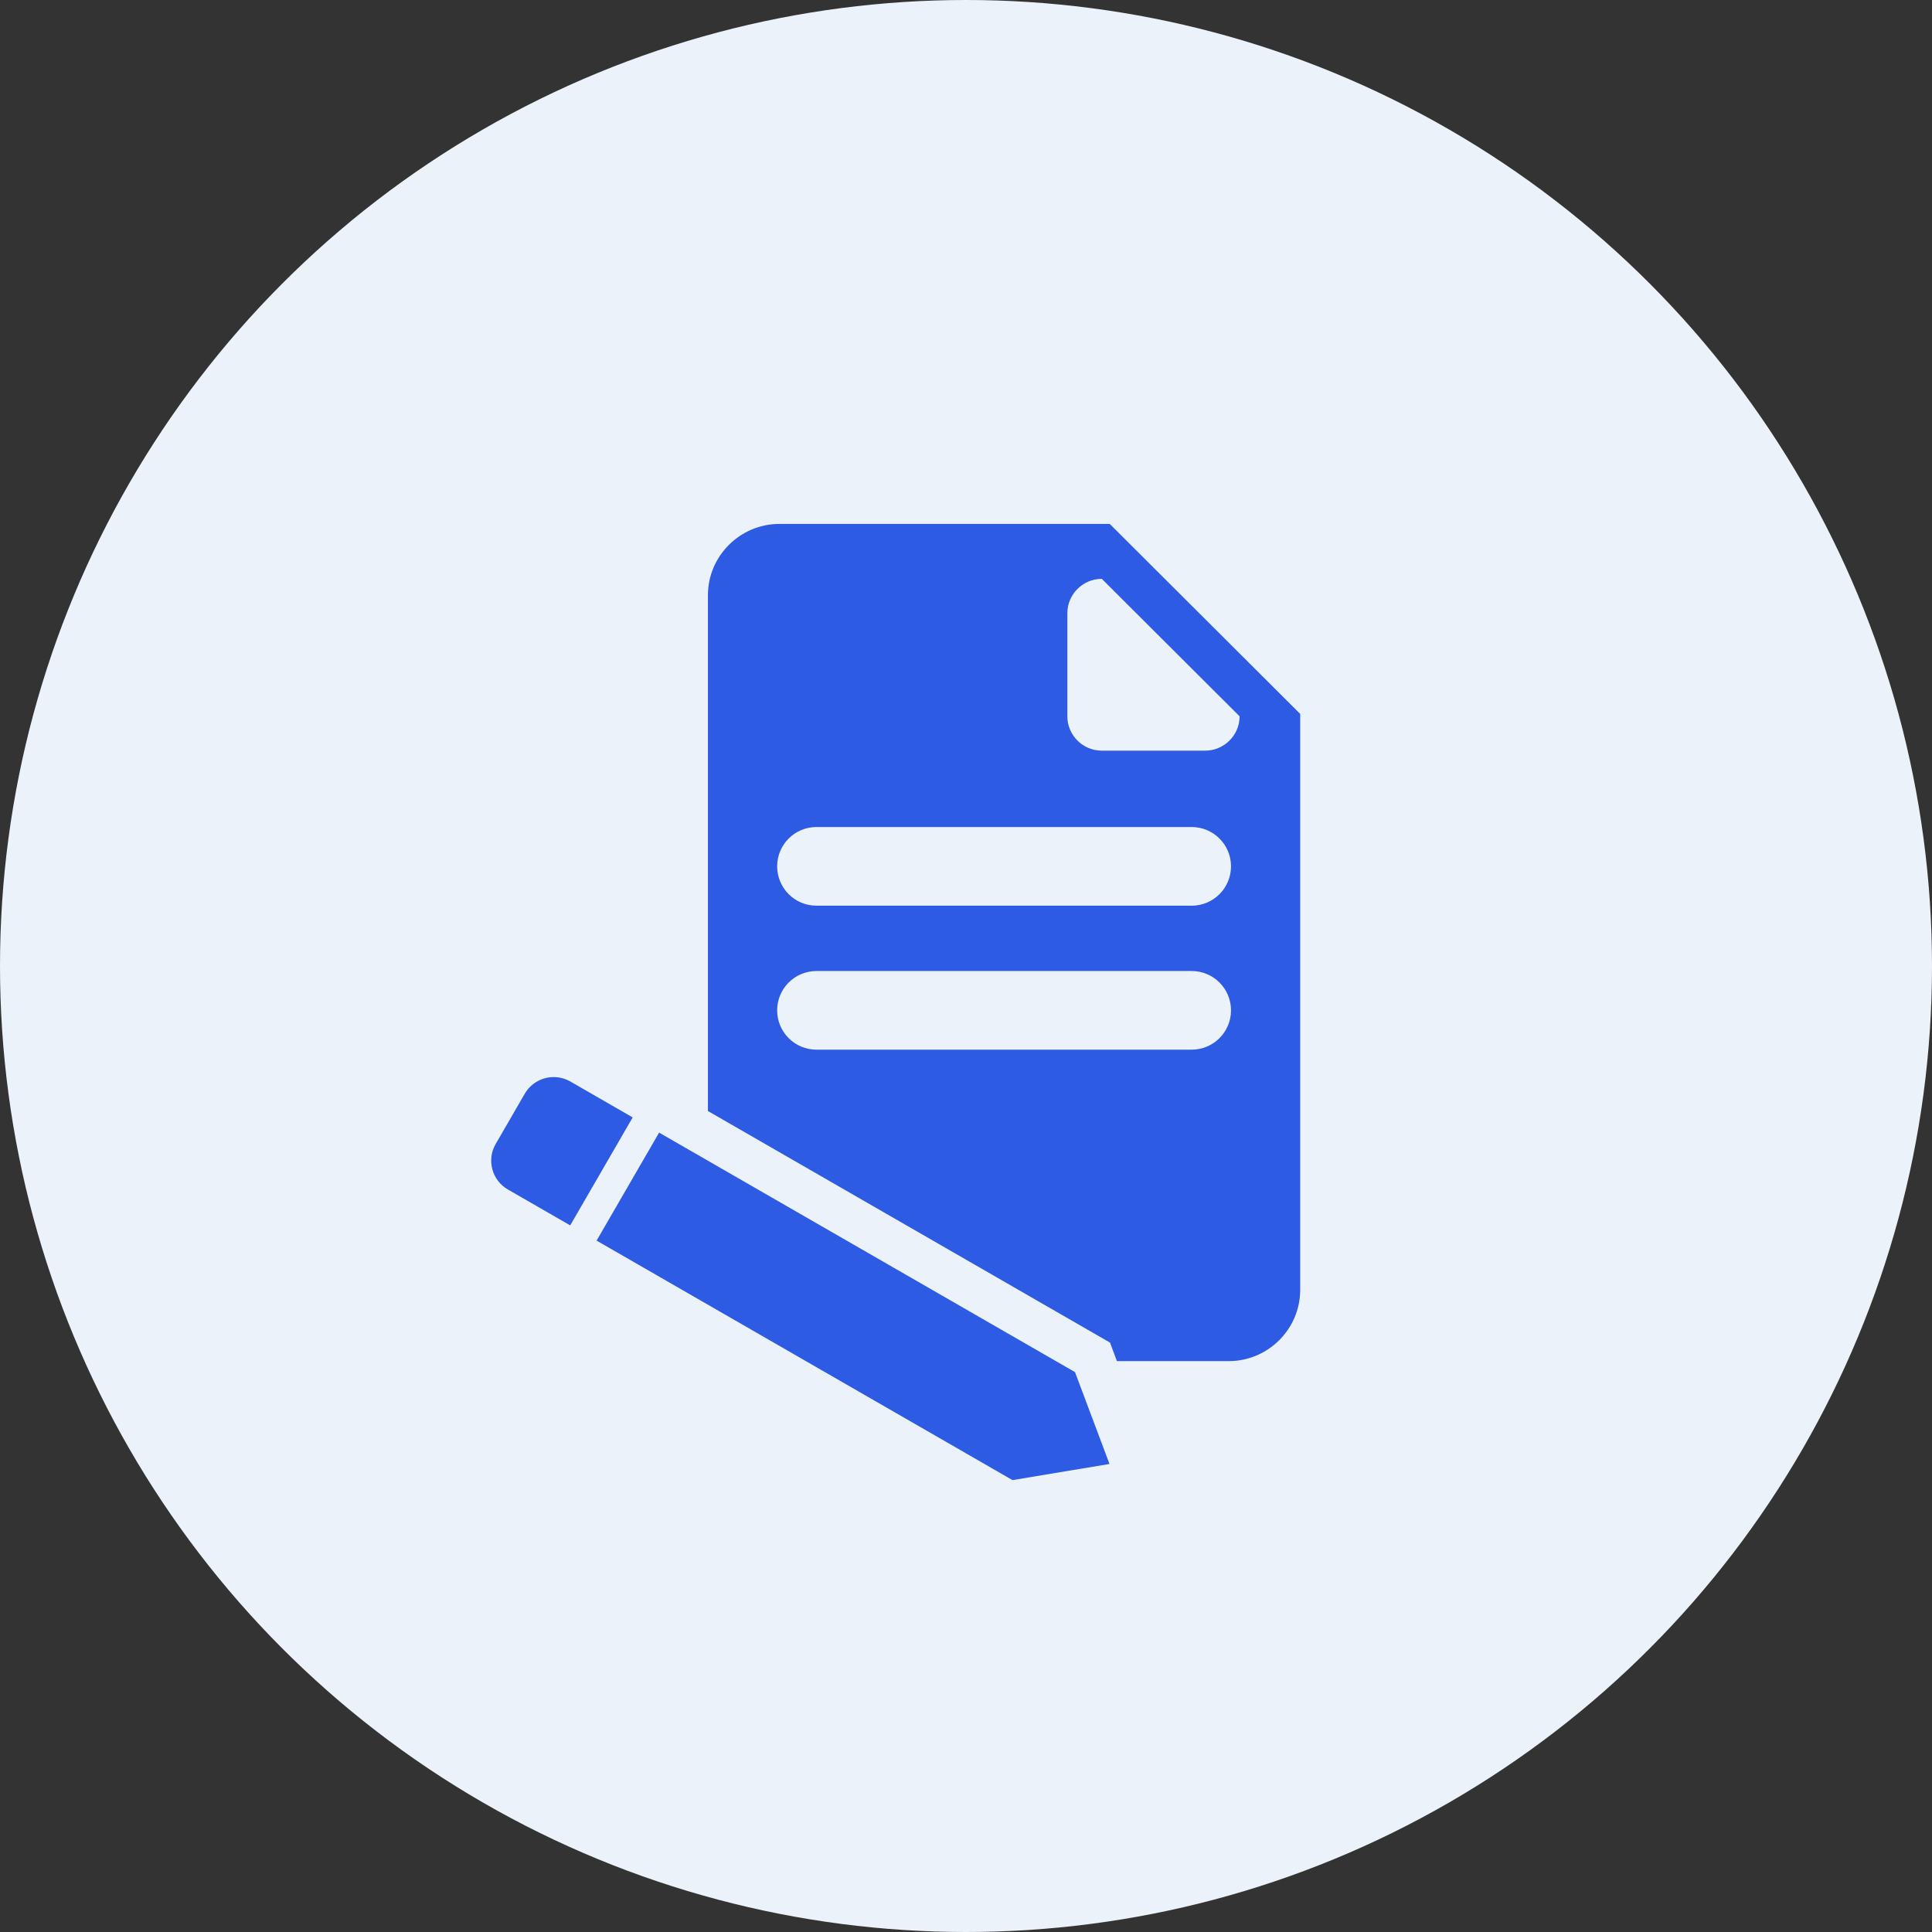 <svg width="59" height="59" viewBox="0 0 59 59" fill="none" xmlns="http://www.w3.org/2000/svg">
<rect x="0" y="0" width="59" height="59" fill="#333333" stroke="none"/>
<circle cx="29.5" cy="29.5" r="29.5" fill="#ECF2F9"/>
<path fill-rule="evenodd" clip-rule="evenodd" d="M23.801 16H33.89L39.706 21.802V39.39C39.706 40.587 38.725 41.566 37.525 41.566H34.109L33.897 41L21.619 33.929V18.176C21.619 16.979 22.601 16 23.801 16ZM16.026 33.399C16.306 32.915 16.932 32.748 17.417 33.027L19.321 34.124L17.413 37.421L15.508 36.324C15.023 36.045 14.856 35.421 15.136 34.937L16.026 33.399ZM20.128 34.588L32.829 41.902L33.882 44.707L30.92 45.2L18.219 37.886L20.128 34.588ZM23.733 30.854C23.733 30.191 24.27 29.653 24.934 29.653H36.392C37.055 29.653 37.593 30.191 37.593 30.854C37.593 31.517 37.055 32.055 36.392 32.055H24.934C24.27 32.055 23.733 31.517 23.733 30.854ZM23.733 26.457C23.733 25.793 24.27 25.256 24.934 25.256H36.392C37.055 25.256 37.593 25.793 37.593 26.457C37.593 27.12 37.055 27.658 36.392 27.658H24.934C24.27 27.658 23.733 27.12 23.733 26.457ZM37.855 21.875C37.855 22.452 37.381 22.924 36.803 22.924H33.647C33.068 22.924 32.595 22.452 32.595 21.875V18.727C32.595 18.149 33.068 17.677 33.647 17.677L37.855 21.875Z" fill="#2D5BE3"/>
</svg>
